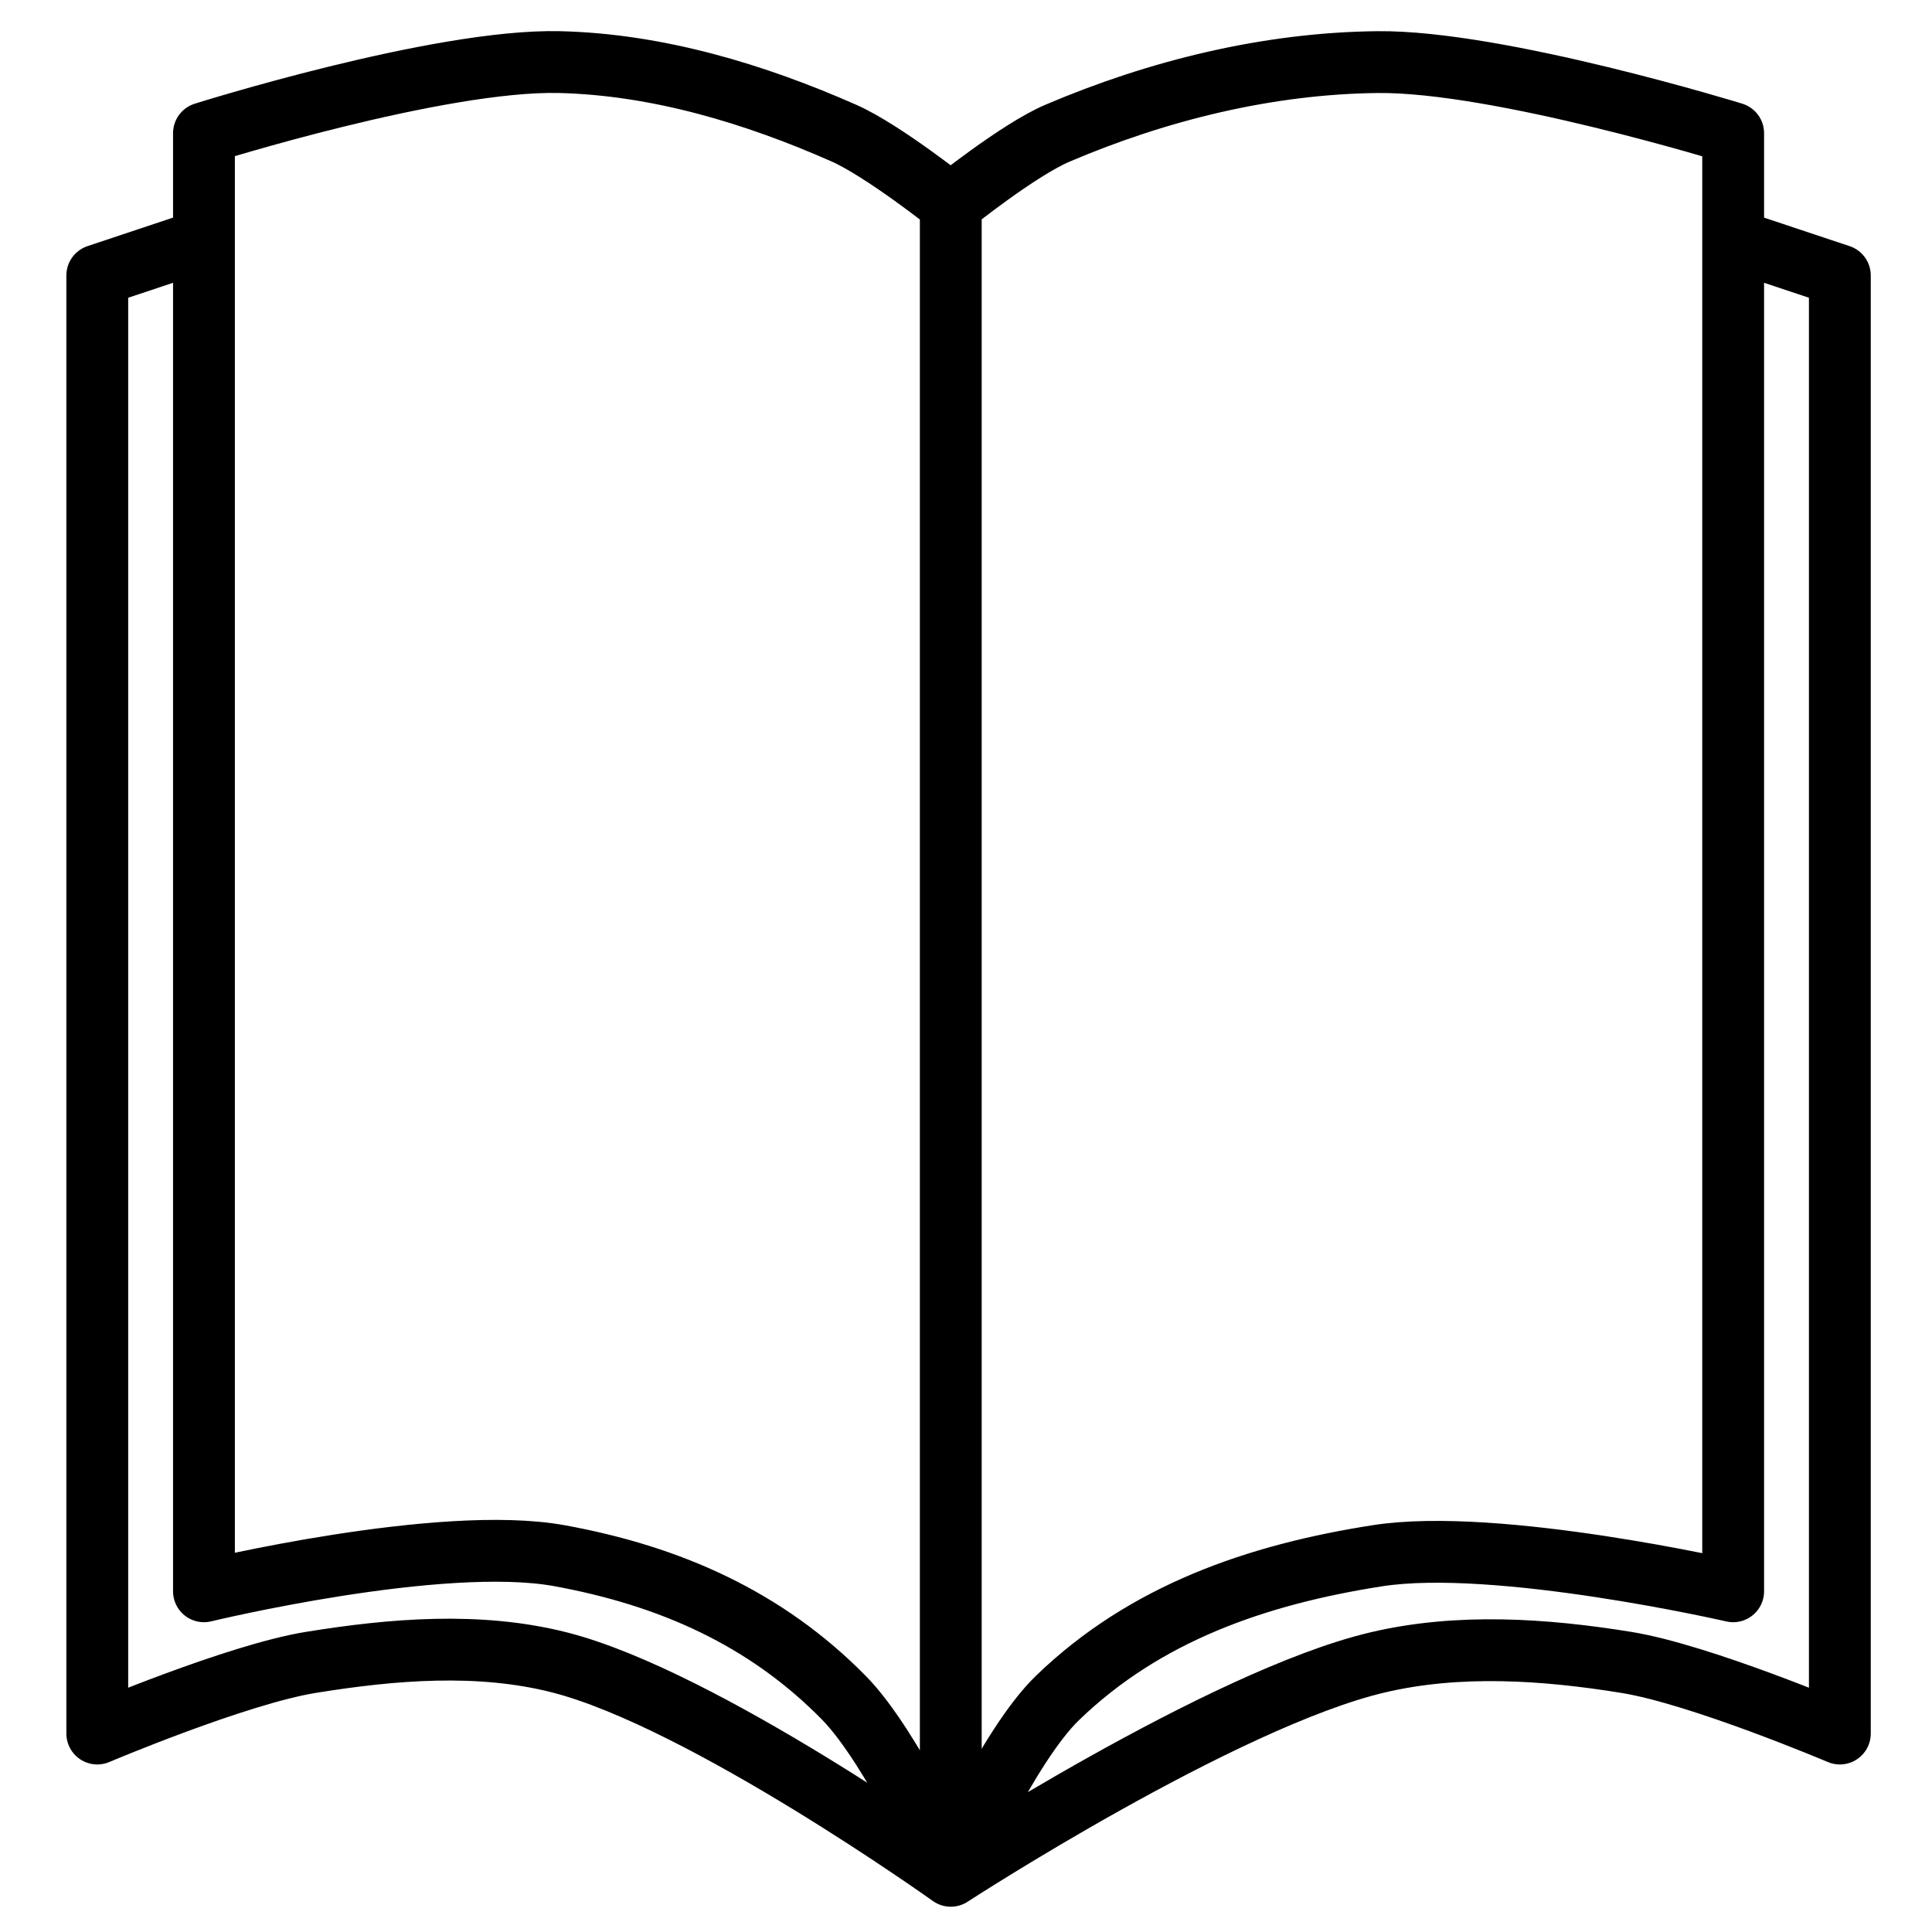 <?xml version="1.0" encoding="UTF-8" standalone="no"?>
<!-- Created with Inkscape (http://www.inkscape.org/) -->

<svg
   width="100mm"
   height="100mm"
   viewBox="0 0 100 100"
   version="1.1"
   id="svg5"
   inkscape:version="1.2.2 (732a01da63, 2022-12-09)"
   sodipodi:docname="about-icon.svg"
   xml:space="preserve"
   xmlns:inkscape="http://www.inkscape.org/namespaces/inkscape"
   xmlns:sodipodi="http://sodipodi.sourceforge.net/DTD/sodipodi-0.dtd"
   xmlns="http://www.w3.org/2000/svg"
   xmlns:svg="http://www.w3.org/2000/svg"><sodipodi:namedview
     id="namedview7"
     pagecolor="#ffffff"
     bordercolor="#000000"
     borderopacity="0.25"
     inkscape:showpageshadow="2"
     inkscape:pageopacity="0.0"
     inkscape:pagecheckerboard="0"
     inkscape:deskcolor="#d1d1d1"
     inkscape:document-units="mm"
     showgrid="true"
     inkscape:zoom="1.3310398"
     inkscape:cx="450.39974"
     inkscape:cy="148.75588"
     inkscape:window-width="2560"
     inkscape:window-height="1017"
     inkscape:window-x="1912"
     inkscape:window-y="7"
     inkscape:window-maximized="1"
     inkscape:current-layer="g16569"><inkscape:grid
       type="xygrid"
       id="grid1883" /></sodipodi:namedview><defs
     id="defs2"><inkscape:path-effect
       effect="bspline"
       id="path-effect13401"
       is_visible="true"
       lpeversion="1"
       weight="33.333"
       steps="2"
       helper_size="0"
       apply_no_weight="true"
       apply_with_weight="true"
       only_selected="false" /><inkscape:path-effect
       effect="bspline"
       id="path-effect13397"
       is_visible="true"
       lpeversion="1"
       weight="33.333"
       steps="2"
       helper_size="0"
       apply_no_weight="true"
       apply_with_weight="true"
       only_selected="false" /><inkscape:path-effect
       effect="bspline"
       id="path-effect11211"
       is_visible="true"
       lpeversion="1"
       weight="33.333"
       steps="2"
       helper_size="0"
       apply_no_weight="true"
       apply_with_weight="true"
       only_selected="false" /></defs><g
     inkscape:label="Layer 1"
     inkscape:groupmode="layer"
     id="layer1"><g
       id="g16564" /><g
       id="g16569"><path
         id="path16575"
         style="fill:none;stroke:#000000;stroke-width:3.2;stroke-linecap:round;stroke-linejoin:round;stroke-dasharray:none;stroke-opacity:1;stop-color:#000000"
         d="m 49.212,10.577 c 0,84.673 0,84.673 0,84.673 M 89.708,12.417 v 69.948 c 0,0 -12.225,-2.806 -18.407,-1.841 -6.242,0.974 -12.026,2.971 -16.567,7.363 -2.572,2.487 -5.522,9.204 -5.522,9.204 0,0 -3.015,-6.651 -5.522,-9.204 C 39.635,83.757 34.659,81.564 28.965,80.524 22.809,79.4 10.557,82.365 10.557,82.365 V 12.417 M 49.212,97.091 c 0,0 -12.798,-9.145 -20.248,-11.044 -4.162,-1.061 -8.646,-0.688 -12.885,0 -3.83,0.622 -11.044,3.681 -11.044,3.681 l 1.3e-6,-75.47 5.522,-1.841 V 6.895 c 0,0 12.152,-3.83 18.407,-3.681 5.058,0.12 10.099,1.635 14.726,3.681 2.023,0.895 5.522,3.681 5.522,3.681 0,0 3.487,-2.813 5.522,-3.681 5.203,-2.22 10.91,-3.621 16.567,-3.681 6.257,-0.067 18.407,3.681 18.407,3.681 v 5.522 l 5.522,1.841 -10e-7,75.47 c 0,0 -7.214,-3.06 -11.044,-3.681 -4.24,-0.688 -8.705,-0.987 -12.885,0 C 63.289,87.938 49.212,97.091 49.212,97.091 Z" /></g></g></svg>
